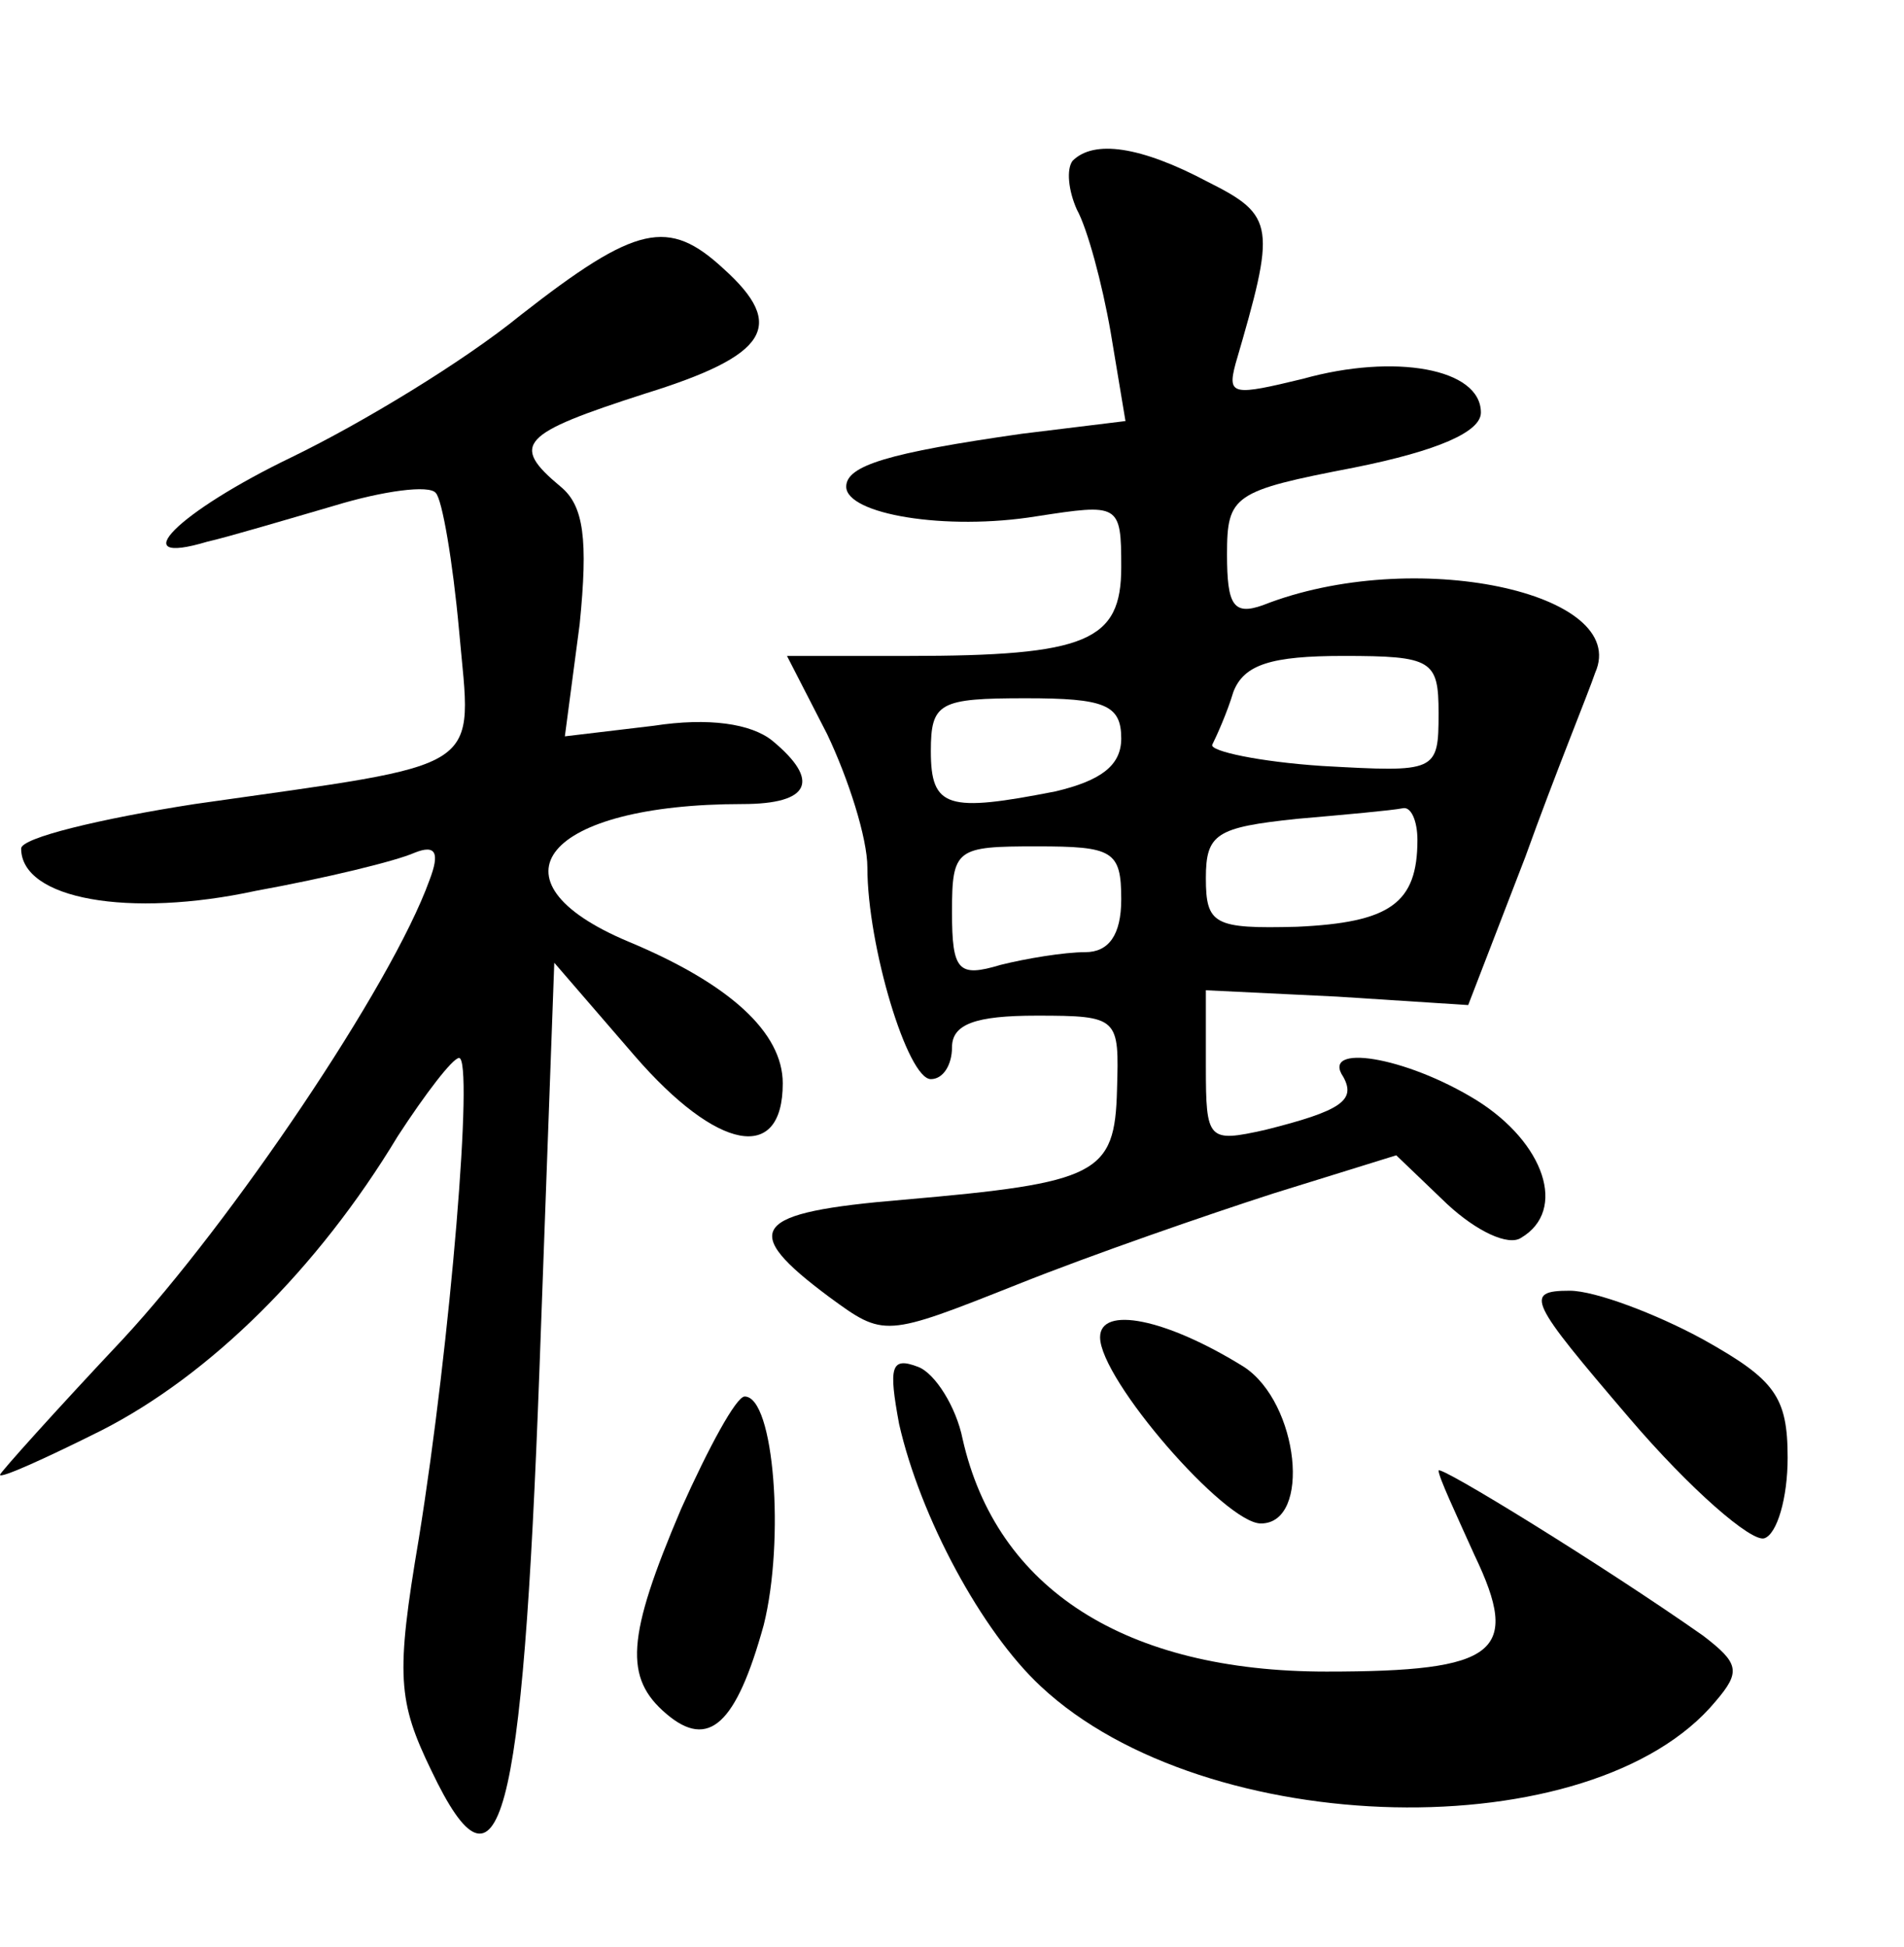 <?xml version="1.0" standalone="no"?>
<!DOCTYPE svg PUBLIC "-//W3C//DTD SVG 20010904//EN"
 "http://www.w3.org/TR/2001/REC-SVG-20010904/DTD/svg10.dtd">
<svg version="1.0" xmlns="http://www.w3.org/2000/svg"
 width="90pt" height="92pt" viewBox="0 0 90 92"
 preserveAspectRatio="xMidYMid meet">
<g transform="translate(0,92) scale(0.1,-0.1)"
fill="#000000" stroke="none">
<path d="M507 844 c-3 -4 -2 -14 2 -23 5 -9 12 -35 16 -58 l7 -42 -49 -6 c-63
-9 -83 -15 -83 -25 0 -13 47 -21 90 -14 39 6 40 6 40 -24 0 -35 -16 -42 -101
-42 l-57 0 19 -37 c10 -21 19 -49 19 -63 0 -37 19 -100 30 -100 6 0 10 7 10
15 0 11 11 15 40 15 39 0 39 -1 38 -35 -1 -40 -9 -44 -101 -52 -72 -6 -78 -14
-35 -46 26 -19 26 -19 89 6 35 14 90 33 121 43 l58 18 24 -23 c14 -13 29 -20
35 -16 22 13 11 45 -21 65 -34 21 -74 27 -63 11 6 -11 -1 -16 -37 -25 -27 -6
-28 -5 -28 30 l0 36 62 -3 62 -4 27 70 c14 39 30 78 33 87 17 38 -86 60 -157
32 -14 -5 -17 0 -17 24 0 28 3 30 60 41 40 8 60 17 60 26 0 21 -41 28 -84 16
-33 -8 -36 -8 -32 7 19 65 19 70 -13 86 -32 17 -54 20 -64 10z m173 -261 c0
-28 -1 -28 -55 -25 -30 2 -53 7 -52 10 2 4 7 15 10 25 5 13 18 17 52 17 42 0
45 -2 45 -27z m-150 -12 c0 -13 -10 -20 -31 -25 -51 -10 -59 -8 -59 19 0 23 4
25 45 25 37 0 45 -3 45 -19z m140 -48 c0 -30 -13 -39 -57 -41 -39 -1 -43 1
-43 23 0 21 5 24 43 28 23 2 45 4 50 5 4 1 7 -6 7 -15z m-140 -28 c0 -17 -6
-25 -17 -25 -10 0 -28 -3 -40 -6 -20 -6 -23 -3 -23 25 0 30 2 31 40 31 36 0
40 -2 40 -25z"/>
<path d="M246 771 c-27 -22 -75 -51 -108 -67 -54 -26 -80 -52 -40 -40 9 2 36
10 60 17 23 7 45 10 48 6 3 -3 8 -32 11 -65 6 -68 15 -62 -125 -82 -45 -7 -82
-16 -82 -21 0 -24 51 -33 111 -20 33 6 66 14 75 18 10 4 12 0 7 -13 -18 -50
-94 -162 -145 -217 -32 -34 -58 -63 -58 -64 0 -2 22 8 48 21 51 26 102 76 140
139 13 20 26 37 29 37 7 0 -4 -134 -19 -227 -11 -65 -10 -77 6 -110 32 -67 43
-27 51 190 l7 192 38 -44 c39 -45 70 -51 70 -13 0 24 -25 47 -73 67 -69 29
-39 65 54 65 32 0 37 11 14 30 -10 8 -30 11 -56 7 l-42 -5 7 53 c4 40 2 56 -9
65 -24 20 -19 25 40 44 58 18 67 32 37 59 -26 24 -41 21 -96 -22z"/>
<path d="M770 250 c29 -34 58 -59 64 -57 6 2 11 19 11 38 0 29 -6 37 -40 56
-22 12 -51 23 -63 23 -22 0 -19 -5 28 -60z"/>
<path d="M520 288 c0 -20 59 -88 76 -88 24 0 18 57 -8 74 -37 23 -68 29 -68
14z"/>
<path d="M425 247 c10 -44 39 -98 67 -124 78 -73 261 -77 319 -7 12 14 11 18
-6 31 -47 33 -125 81 -125 78 0 -3 8 -20 17 -40 22 -46 11 -55 -70 -55 -95 0
-156 39 -172 110 -3 15 -13 31 -21 34 -13 5 -14 0 -9 -27z"/>
<path d="M322 207 c-26 -61 -27 -80 -7 -97 20 -17 33 -5 46 42 10 40 5 108 -9
108 -4 0 -17 -24 -30 -53z"/>
</g>
</svg>
